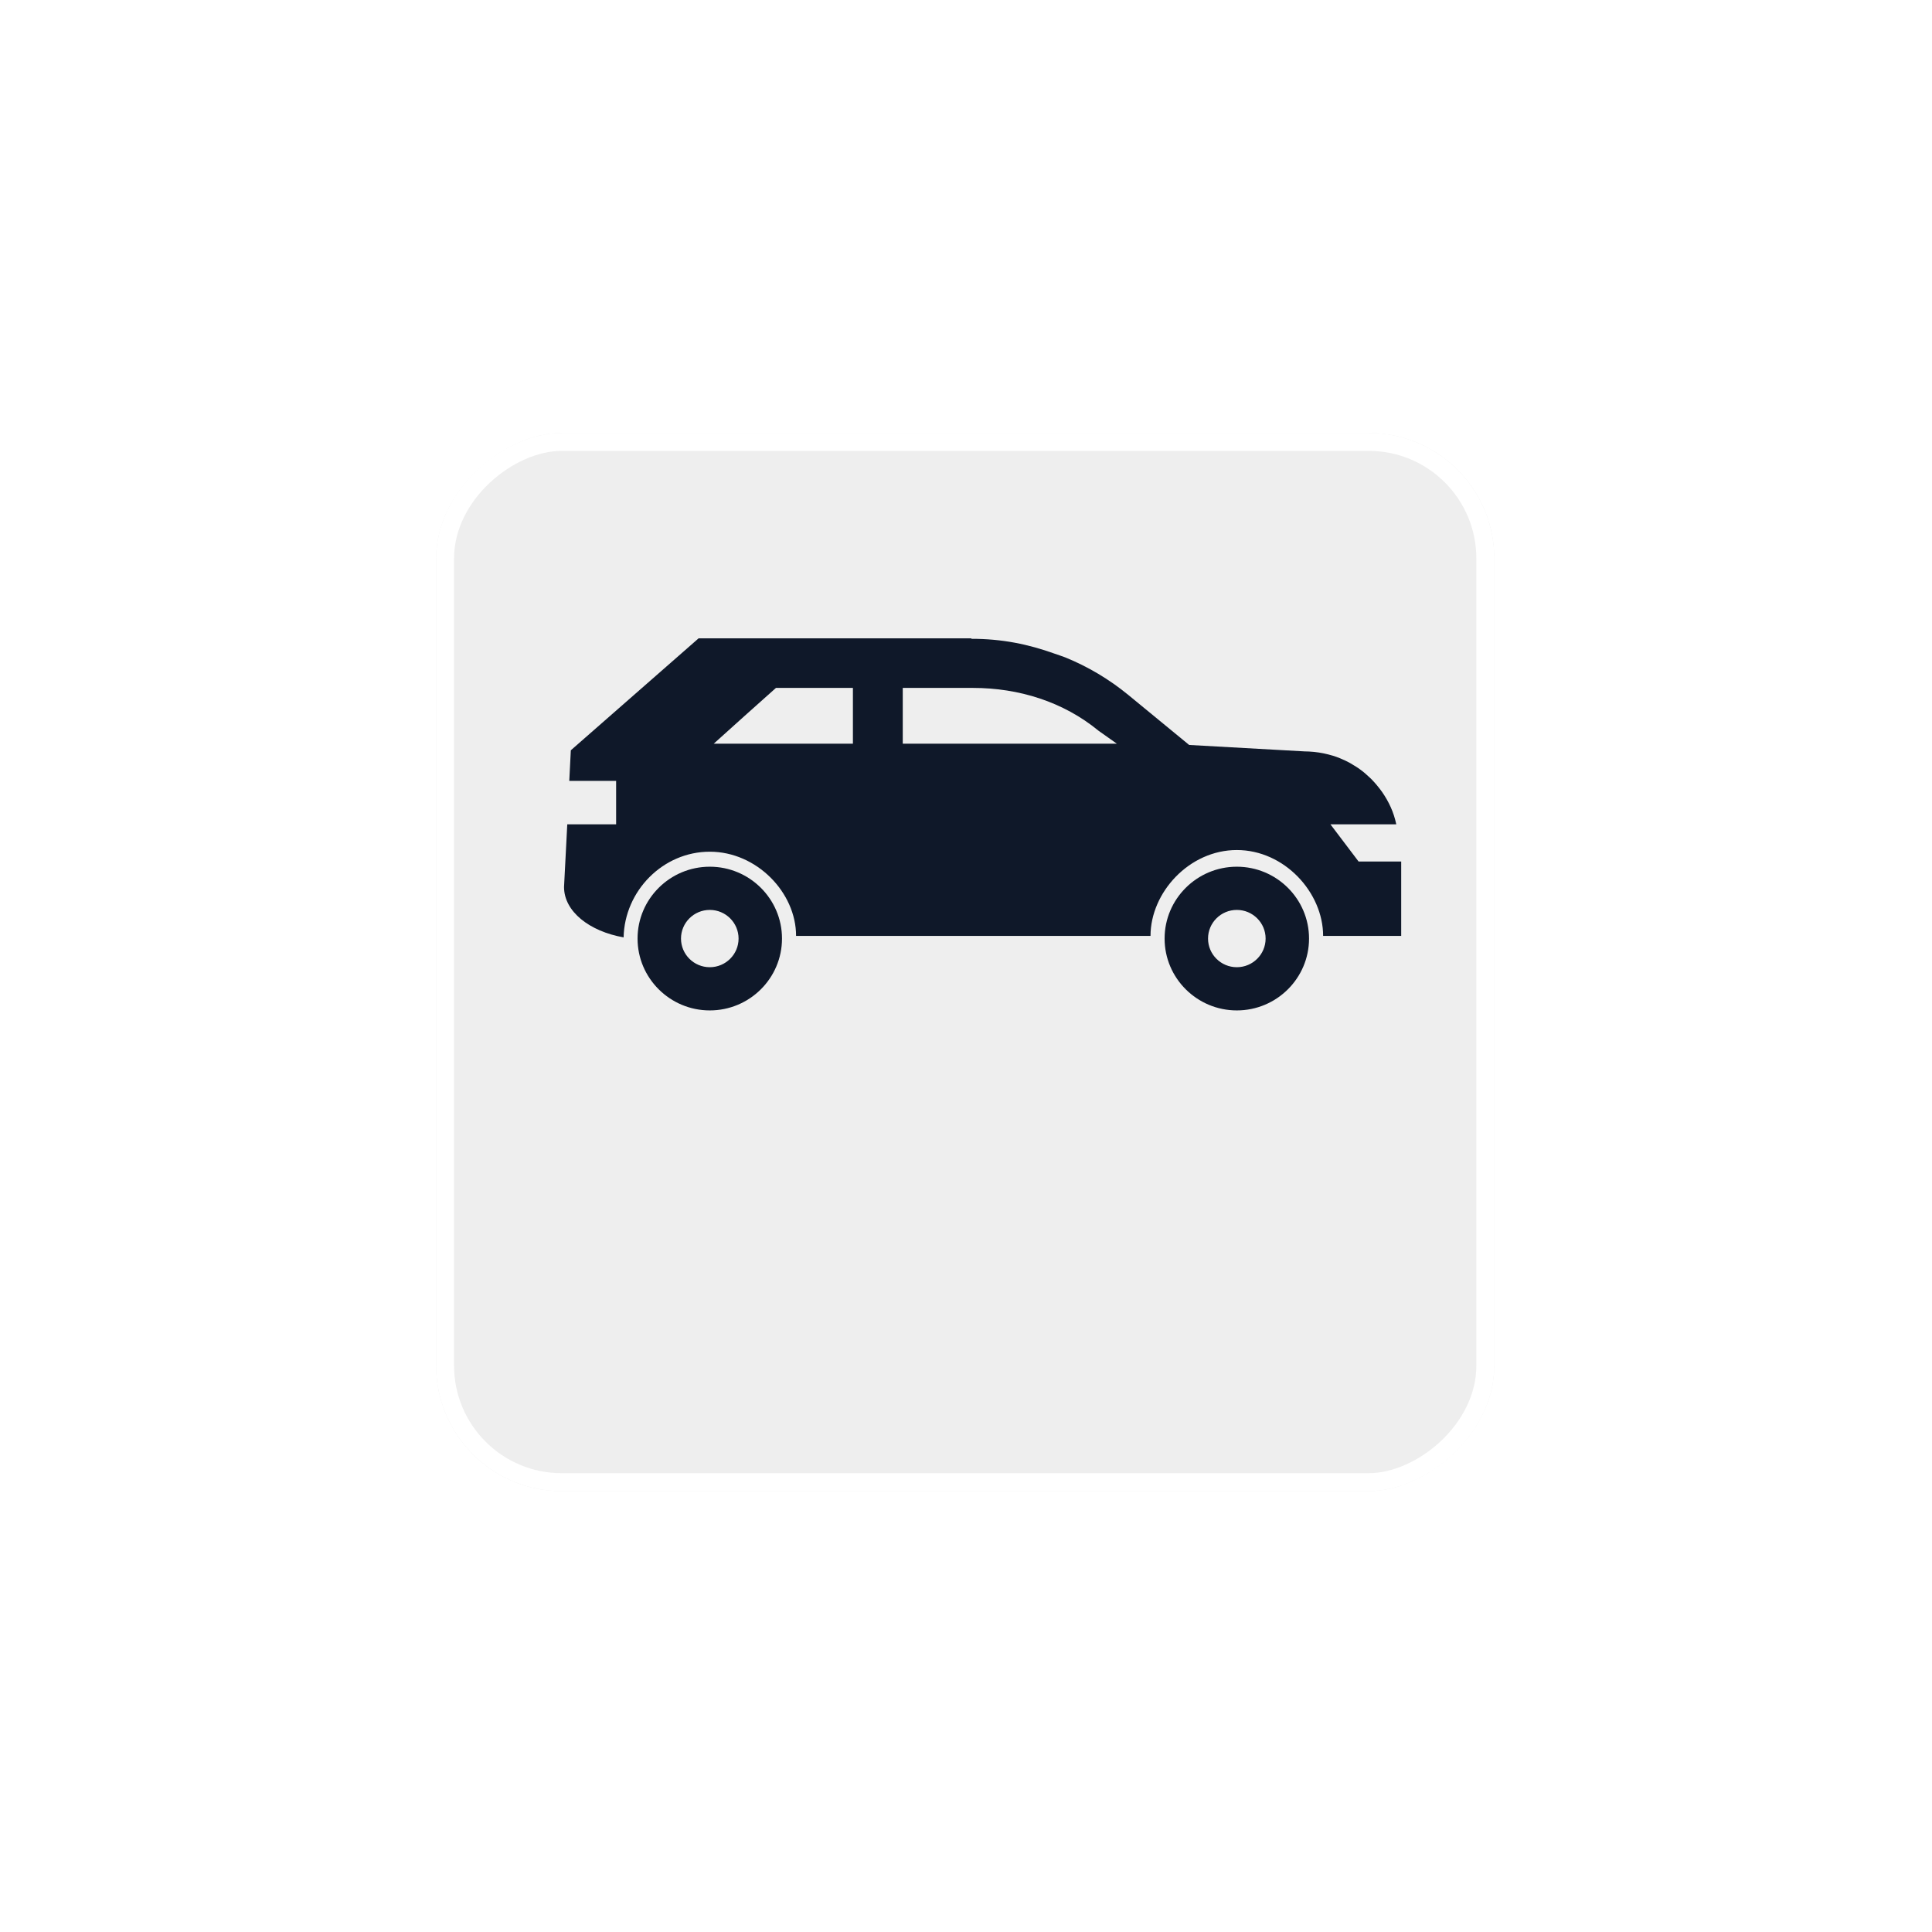<svg width="176" height="176" viewBox="0 0 176 176" fill="none" xmlns="http://www.w3.org/2000/svg">
<g filter="url(#filter0_d_112_2)">
<rect x="136.126" y="26.37" width="96.396" height="96.396" rx="11.437" transform="rotate(90 136.126 26.37)" fill="#EEEEEE"/>
<rect x="135.309" y="27.186" width="94.763" height="94.763" rx="10.62" transform="rotate(90 135.309 27.186)" stroke="white" stroke-width="1.634"/>
</g>
<g clip-path="url(#clip0_112_2)">
<path d="M121.197 75.092H127.197C126.959 73.962 126.516 73.036 125.915 72.161C125.79 71.98 125.659 71.816 125.523 71.647C125.472 71.585 125.421 71.522 125.37 71.46C125.228 71.297 125.086 71.138 124.932 70.98C124.887 70.935 124.842 70.896 124.796 70.85C124.666 70.726 124.529 70.602 124.393 70.483C124.342 70.438 124.285 70.393 124.234 70.348C124.064 70.207 123.882 70.077 123.701 69.952C123.644 69.913 123.587 69.879 123.53 69.84C123.354 69.727 123.178 69.619 122.997 69.517C122.968 69.501 122.94 69.484 122.906 69.467C122.702 69.354 122.486 69.258 122.27 69.162C122.213 69.139 122.157 69.111 122.1 69.088C121.879 68.998 121.657 68.913 121.43 68.846C121.39 68.834 121.345 68.823 121.305 68.812C121.095 68.749 120.879 68.693 120.658 68.648C120.613 68.636 120.567 68.625 120.527 68.62C120.283 68.569 120.039 68.535 119.79 68.507C119.733 68.501 119.682 68.495 119.625 68.49C119.364 68.467 119.108 68.45 118.842 68.45L108.329 67.863L102.783 63.305C101.04 61.876 99.104 60.724 97.044 59.888C96.749 59.77 96.374 59.657 96.079 59.549C93.683 58.691 91.322 58.194 88.484 58.194V58.149H63.643L52.001 68.349L51.859 71.138H56.127V75.092H51.677L51.382 80.802C51.382 83.033 53.687 84.84 56.809 85.393C56.899 81.157 60.385 77.588 64.659 77.588C68.934 77.588 72.521 81.304 72.521 85.258H104.809C104.809 81.304 108.334 77.436 112.671 77.436C117.008 77.436 120.533 81.304 120.533 85.258H127.646V78.481H123.763L121.197 75.092ZM88.637 62.667C92.803 62.667 96.862 63.926 100.075 66.569L101.744 67.75H82.239V62.667H88.637ZM77.698 62.667V67.75H65.017C66.89 66.055 68.786 64.361 70.688 62.667H77.692H77.698Z" fill="#0F1829"/>
<path d="M64.659 78.955C61.032 78.955 58.08 81.892 58.08 85.501C58.08 89.11 61.032 92.046 64.659 92.046C68.287 92.046 71.238 89.11 71.238 85.501C71.238 81.892 68.287 78.955 64.659 78.955ZM64.659 88.11C63.212 88.11 62.037 86.941 62.037 85.501C62.037 84.061 63.212 82.891 64.659 82.891C66.107 82.891 67.282 84.061 67.282 85.501C67.282 86.941 66.107 88.11 64.659 88.11Z" fill="#0F1829"/>
<path d="M112.671 78.955C109.044 78.955 106.092 81.892 106.092 85.501C106.092 89.11 109.044 92.046 112.671 92.046C116.298 92.046 119.25 89.11 119.25 85.501C119.25 81.892 116.298 78.955 112.671 78.955ZM112.671 88.11C111.224 88.11 110.049 86.941 110.049 85.501C110.049 84.061 111.224 82.891 112.671 82.891C114.119 82.891 115.294 84.061 115.294 85.501C115.294 86.941 114.119 88.11 112.671 88.11Z" fill="#0F1829"/>
</g>
<defs>
<filter id="filter0_d_112_2" x="0.517" y="0.228" width="174.821" height="174.821" filterUnits="userSpaceOnUse" color-interpolation-filters="sRGB">
<feFlood flood-opacity="0" result="BackgroundImageFix"/>
<feColorMatrix in="SourceAlpha" type="matrix" values="0 0 0 0 0 0 0 0 0 0 0 0 0 0 0 0 0 0 127 0" result="hardAlpha"/>
<feOffset dy="13.071"/>
<feGaussianBlur stdDeviation="19.606"/>
<feComposite in2="hardAlpha" operator="out"/>
<feColorMatrix type="matrix" values="0 0 0 0 0 0 0 0 0 0 0 0 0 0 0 0 0 0 0.15 0"/>
<feBlend mode="normal" in2="BackgroundImageFix" result="effect1_dropShadow_112_2"/>
<feBlend mode="normal" in="SourceGraphic" in2="effect1_dropShadow_112_2" result="shape"/>
</filter>
<clipPath id="clip0_112_2">
<rect width="76.27" height="33.898" fill="white" transform="translate(51.382 58.149)"/>
</clipPath>
</defs>
</svg>
